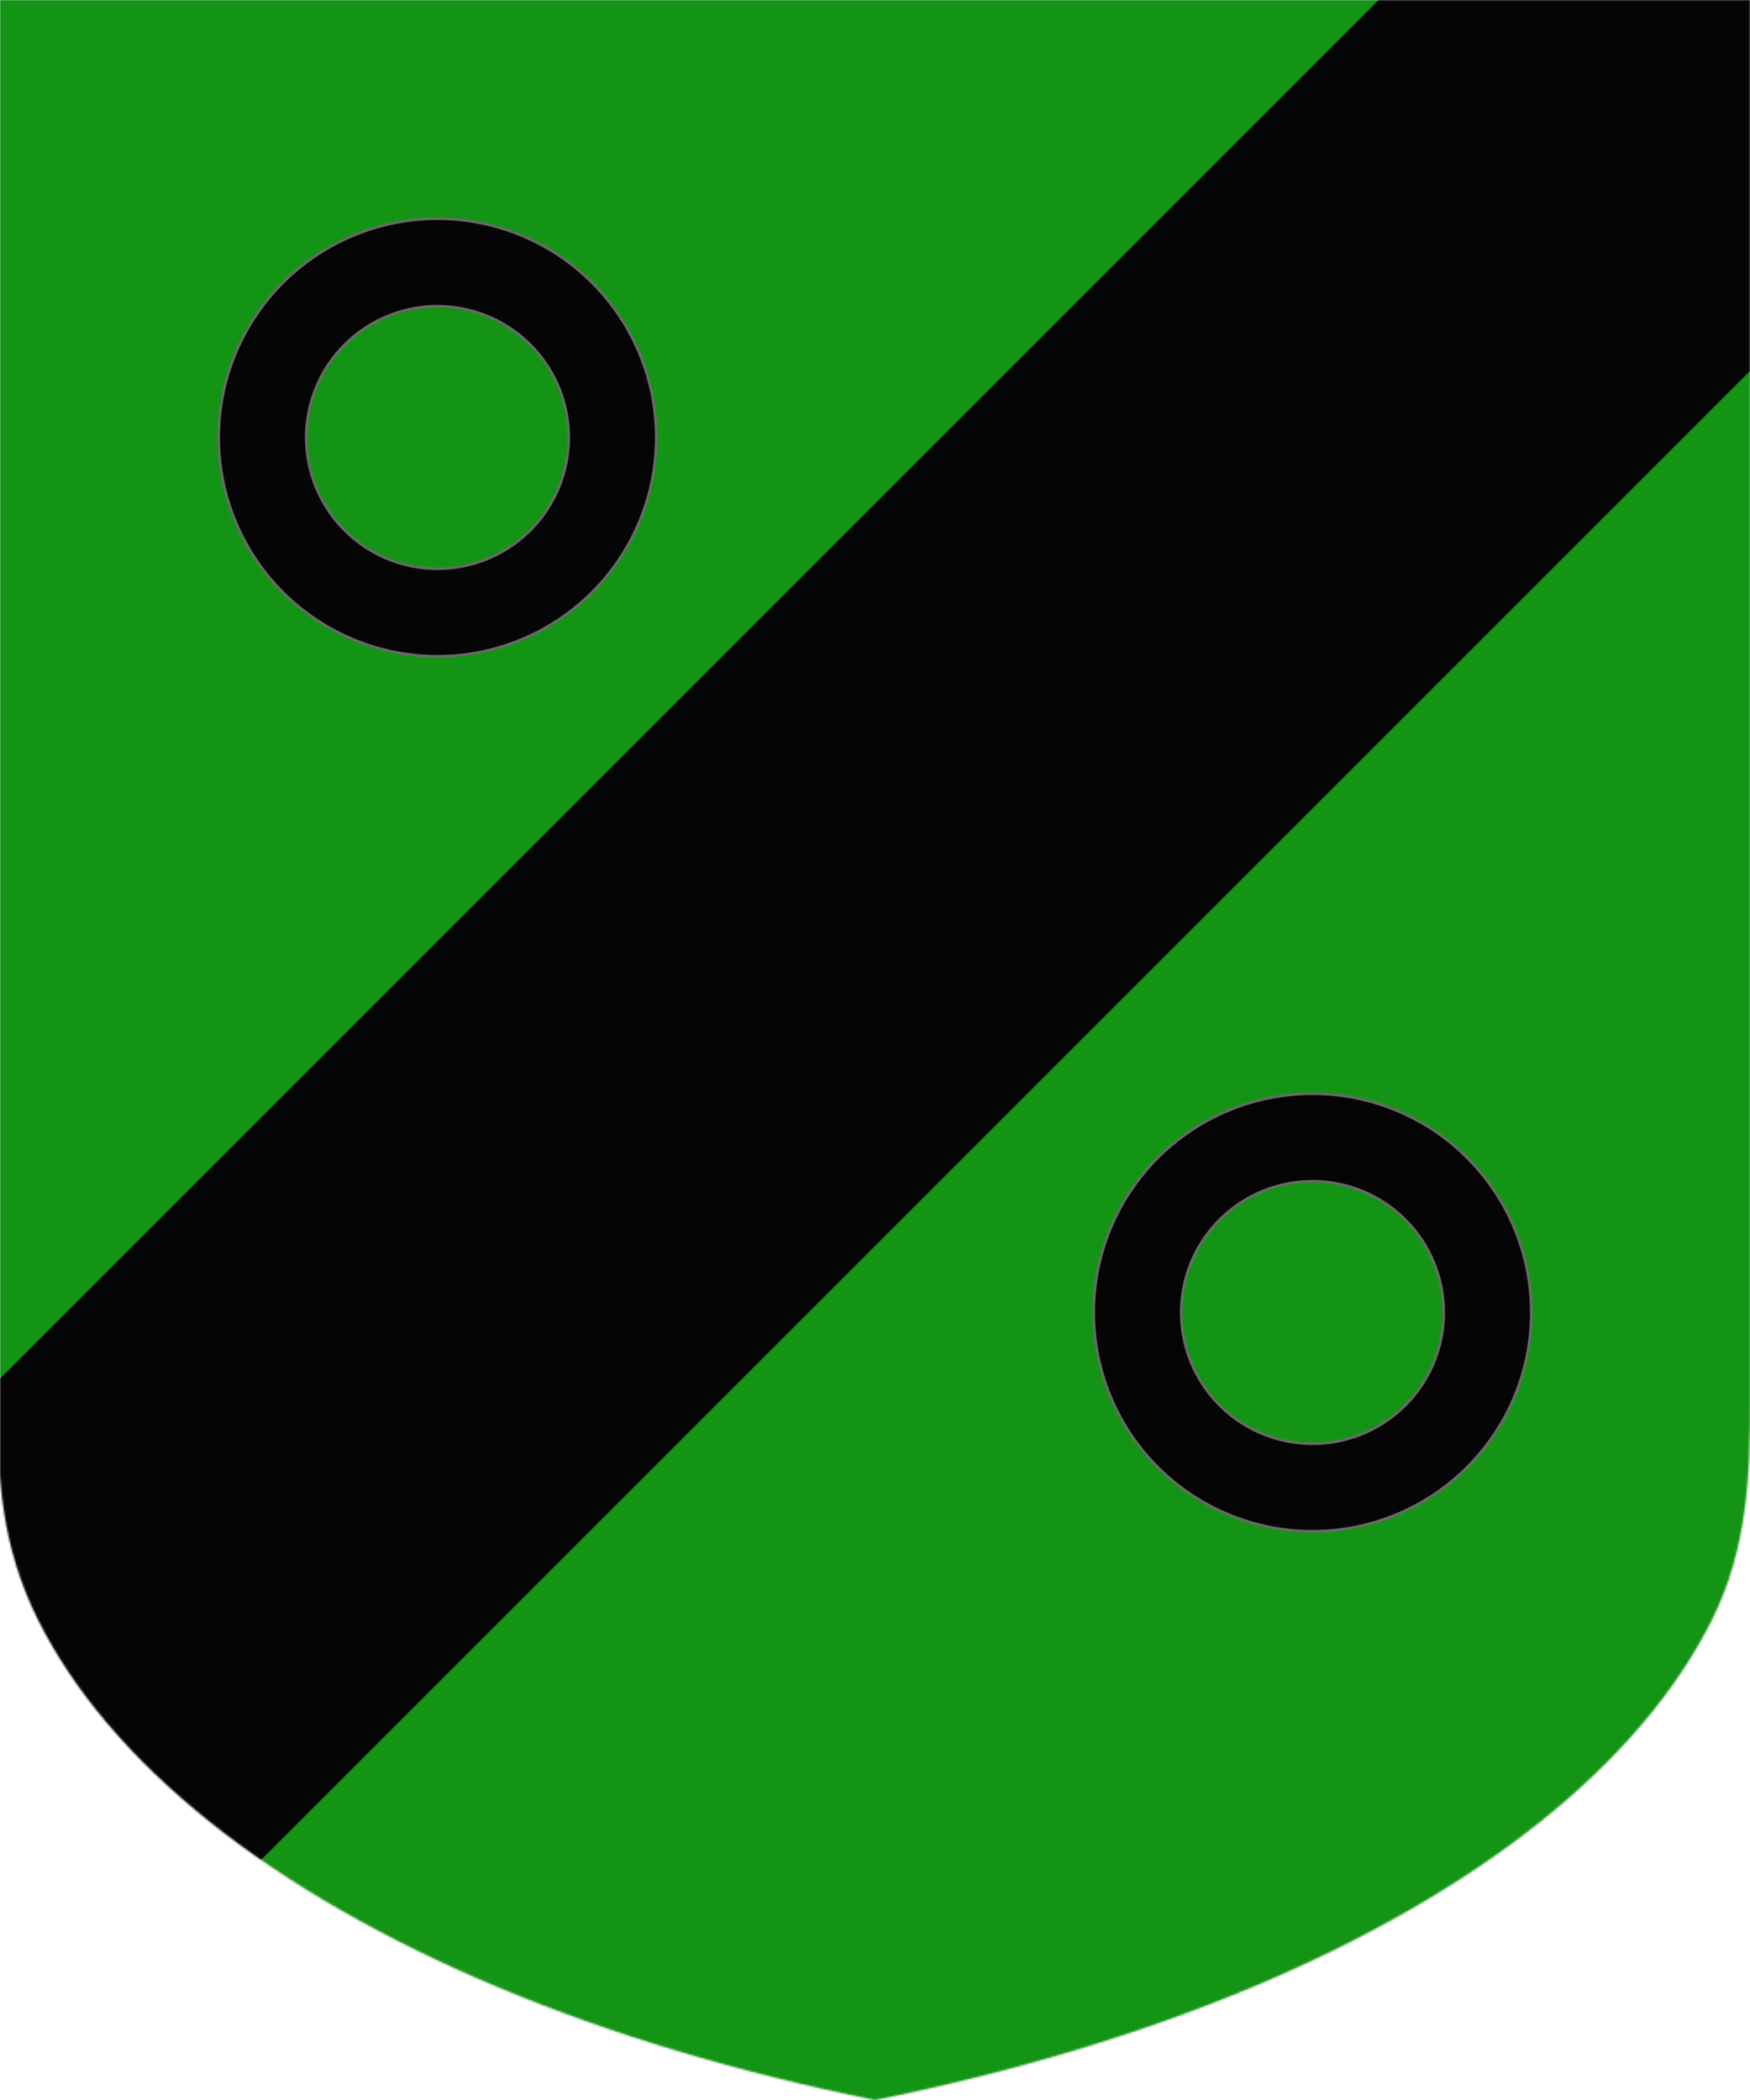<?xml version="1.0" encoding="utf-8" ?>
    <svg version="1.1"
        baseProfile="full"
        xmlns="http://www.w3.org/2000/svg"
        xmlns:xlink="http://www.w3.org/1999/xlink" preserveAspectRatio="xMidYMid meet" height="1200" width="1000" viewBox="0,0,1000,1200 "><defs></defs><g ><g mask="url(#mask4)"><g><g fill="#149414"><rect x="0" y="0" width="1000" height="1200" ><title>Field</title></rect></g><g><title>bend</title><g transform="translate(1000,0) scale(-1,1) "><g fill="#050505"><path fill-rule="evenodd" d="M-212,0 l212.1,-212.1   l1253,1253   l-212.1,212.1   l-1253,-1253  z" /></g><g fill="#050505"><g transform=" translate(625,125) scale(0.5, 0.5) " >
<title>two annulets</title><g transform="translate(500,0) scale(-1,1)"><desc>reversed charge</desc><g fill-rule="evenodd" stroke="#696969" stroke-width="3" ><path d="M 0,250 a 250,250 0,0,1 500,0 a 250,250 0,0,1 -500,0 z M 100,250 a 150,150 0,0,1 300,0 a 150,150 0,0,1 -300,0 z" fill-rule="evenodd" />
</g>
</g>
</g>
</g><g fill="#050505"><g transform=" translate(125,625) scale(0.5, 0.5) " >
<title>two annulets</title><g transform="translate(500,0) scale(-1,1)"><desc>reversed charge</desc><g fill-rule="evenodd" stroke="#696969" stroke-width="3" ><path d="M 0,250 a 250,250 0,0,1 500,0 a 250,250 0,0,1 -500,0 z M 100,250 a 150,150 0,0,1 300,0 a 150,150 0,0,1 -300,0 z" fill-rule="evenodd" />
</g>
</g>
</g>
</g></g>
</g></g></g><defs><mask id="mask4" >
<path fill="#FFFFFF" d="m 0,0 v 800 c -2.506,43.111 1.234,84.335 21.49,125.136 20.255,40.801 53.478,79.986 98.039,115.636 44.562,35.649 100.449,67.752 164.923,94.734 64.475,26.983 137.516,48.837 215.548,64.493 78.031,-15.656 151.073,-37.511 215.548,-64.493 64.475,-26.983 120.362,-59.085 164.923,-94.734 44.562,-35.65 77.784,-74.834 98.039,-115.636 C 998.766,884.335 1000.145,841.931 1000,800 V 0 Z" />
</mask>
</defs></g></svg>
